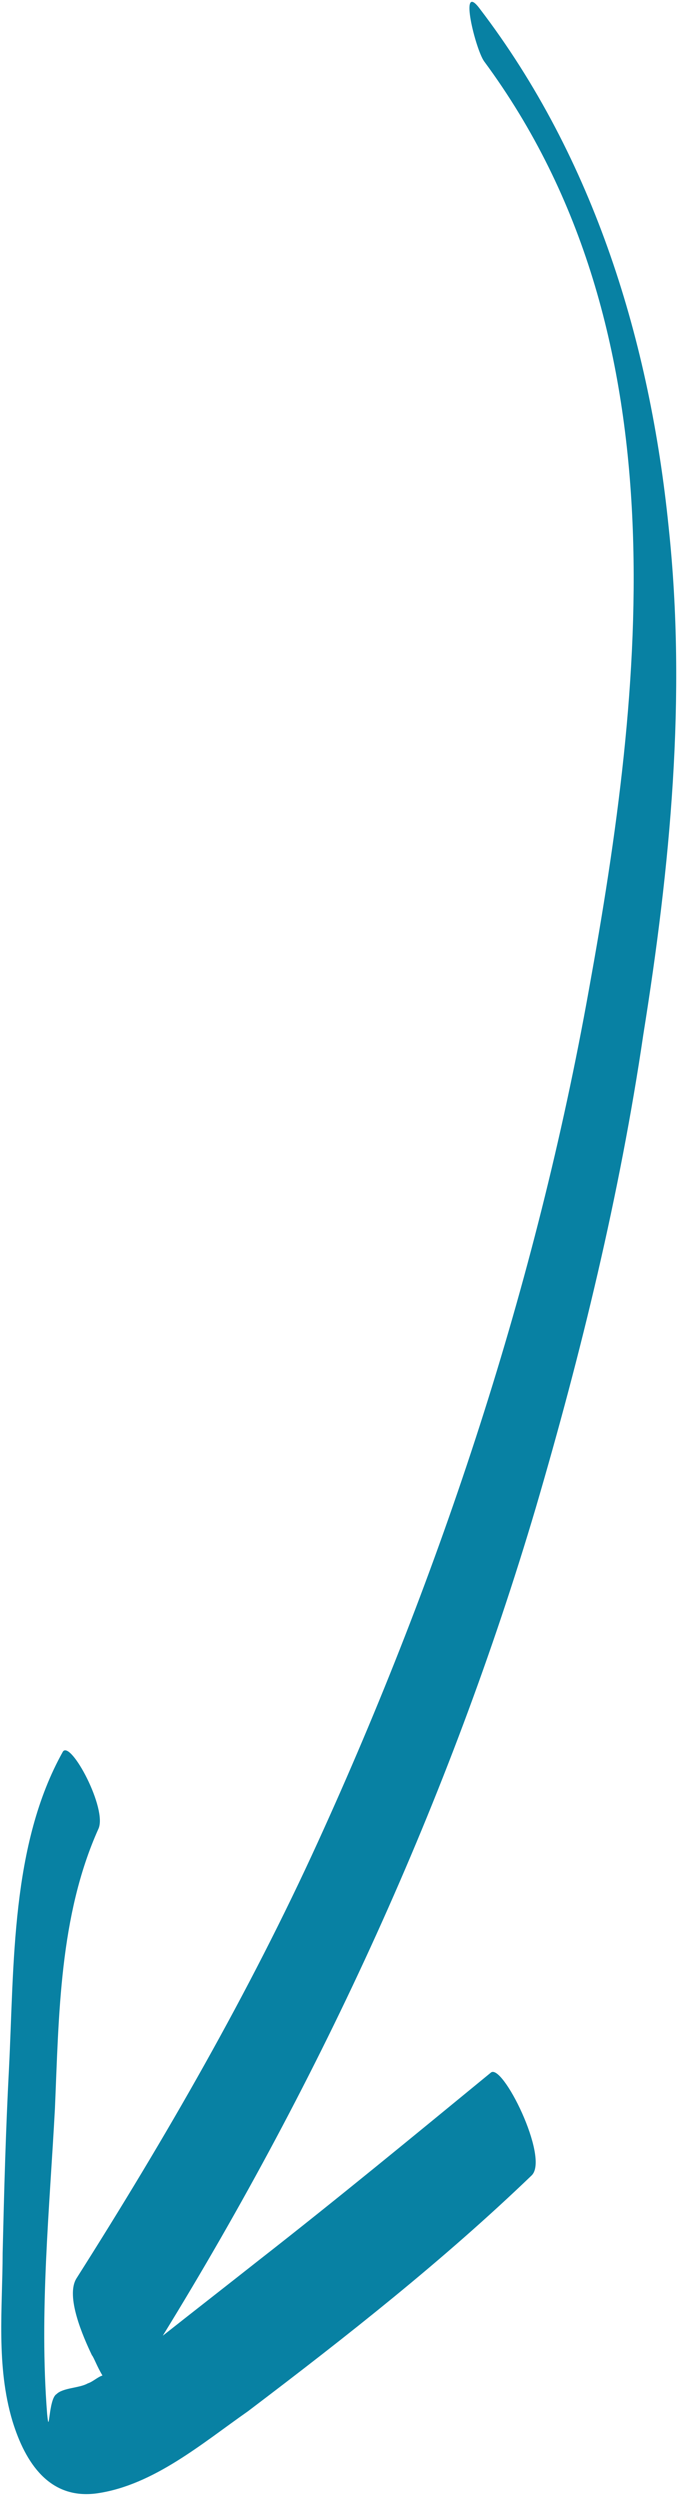 <?xml version="1.0" encoding="UTF-8"?>
<svg width="55px" height="201px" viewBox="0 0 55 201" version="1.1" xmlns="http://www.w3.org/2000/svg" xmlns:xlink="http://www.w3.org/1999/xlink">
    <!-- Generator: Sketch 62 (91390) - https://sketch.com -->
    <title>noun_Arrow_593931</title>
    <desc>Created with Sketch.</desc>
    <g id="Page-1" stroke="none" stroke-width="1" fill="none" fill-rule="evenodd">
        <g id="About-me-" transform="translate(-953, -1796)" fill="#0881A3" fill-rule="nonzero">
            <g id="Group-2" transform="translate(199, 1674)">
                <g id="Group-3">
                    <g id="noun_Arrow_593931" transform="translate(778.405, 225.068) rotate(-45) translate(-778.405, -225.068) translate(695.405, 161.068)">
                        <path d="M2.43,121.151 C6.1,123.873 11.24,124.262 15.645,125.04 C25.556,126.401 35.283,127.567 45.195,127.762 C47.214,127.762 49.967,119.596 48.682,119.596 C40.79,118.818 32.714,118.04 24.822,117.068 C21.518,116.679 18.398,116.29 15.094,115.902 C38.771,110.263 61.897,101.708 83.371,90.043 C94.751,83.821 105.947,77.016 116.409,69.239 C127.421,61.267 138.066,52.518 146.693,41.825 C156.054,30.353 163.395,16.743 165.414,1.578 C165.781,-1.144 162.845,3.717 162.661,4.883 C158.623,31.714 136.048,49.602 115.858,63.6 C96.036,77.405 74.378,88.293 51.986,96.653 C39.505,101.319 26.474,104.819 13.442,107.736 C11.79,108.124 10.505,111.43 9.955,112.985 C9.955,113.18 9.588,113.957 9.404,114.735 C9.037,114.541 8.486,114.541 8.119,114.346 C7.385,114.152 6.468,113.18 5.733,113.18 C4.999,112.985 2.797,115.318 4.081,113.763 C9.404,107.541 15.828,102.292 21.885,96.848 C27.391,91.793 33.081,86.154 40.239,83.432 C41.891,82.849 43.726,76.822 42.625,77.016 C34.366,79.349 27.758,86.349 21.518,91.987 C17.847,95.292 14.36,98.597 10.689,102.097 C7.569,105.208 3.898,108.124 1.695,112.207 C0.044,115.318 -0.691,118.818 2.43,121.151 Z" id="Path"></path>
                    </g>
                </g>
            </g>
        </g>
    </g>
</svg>